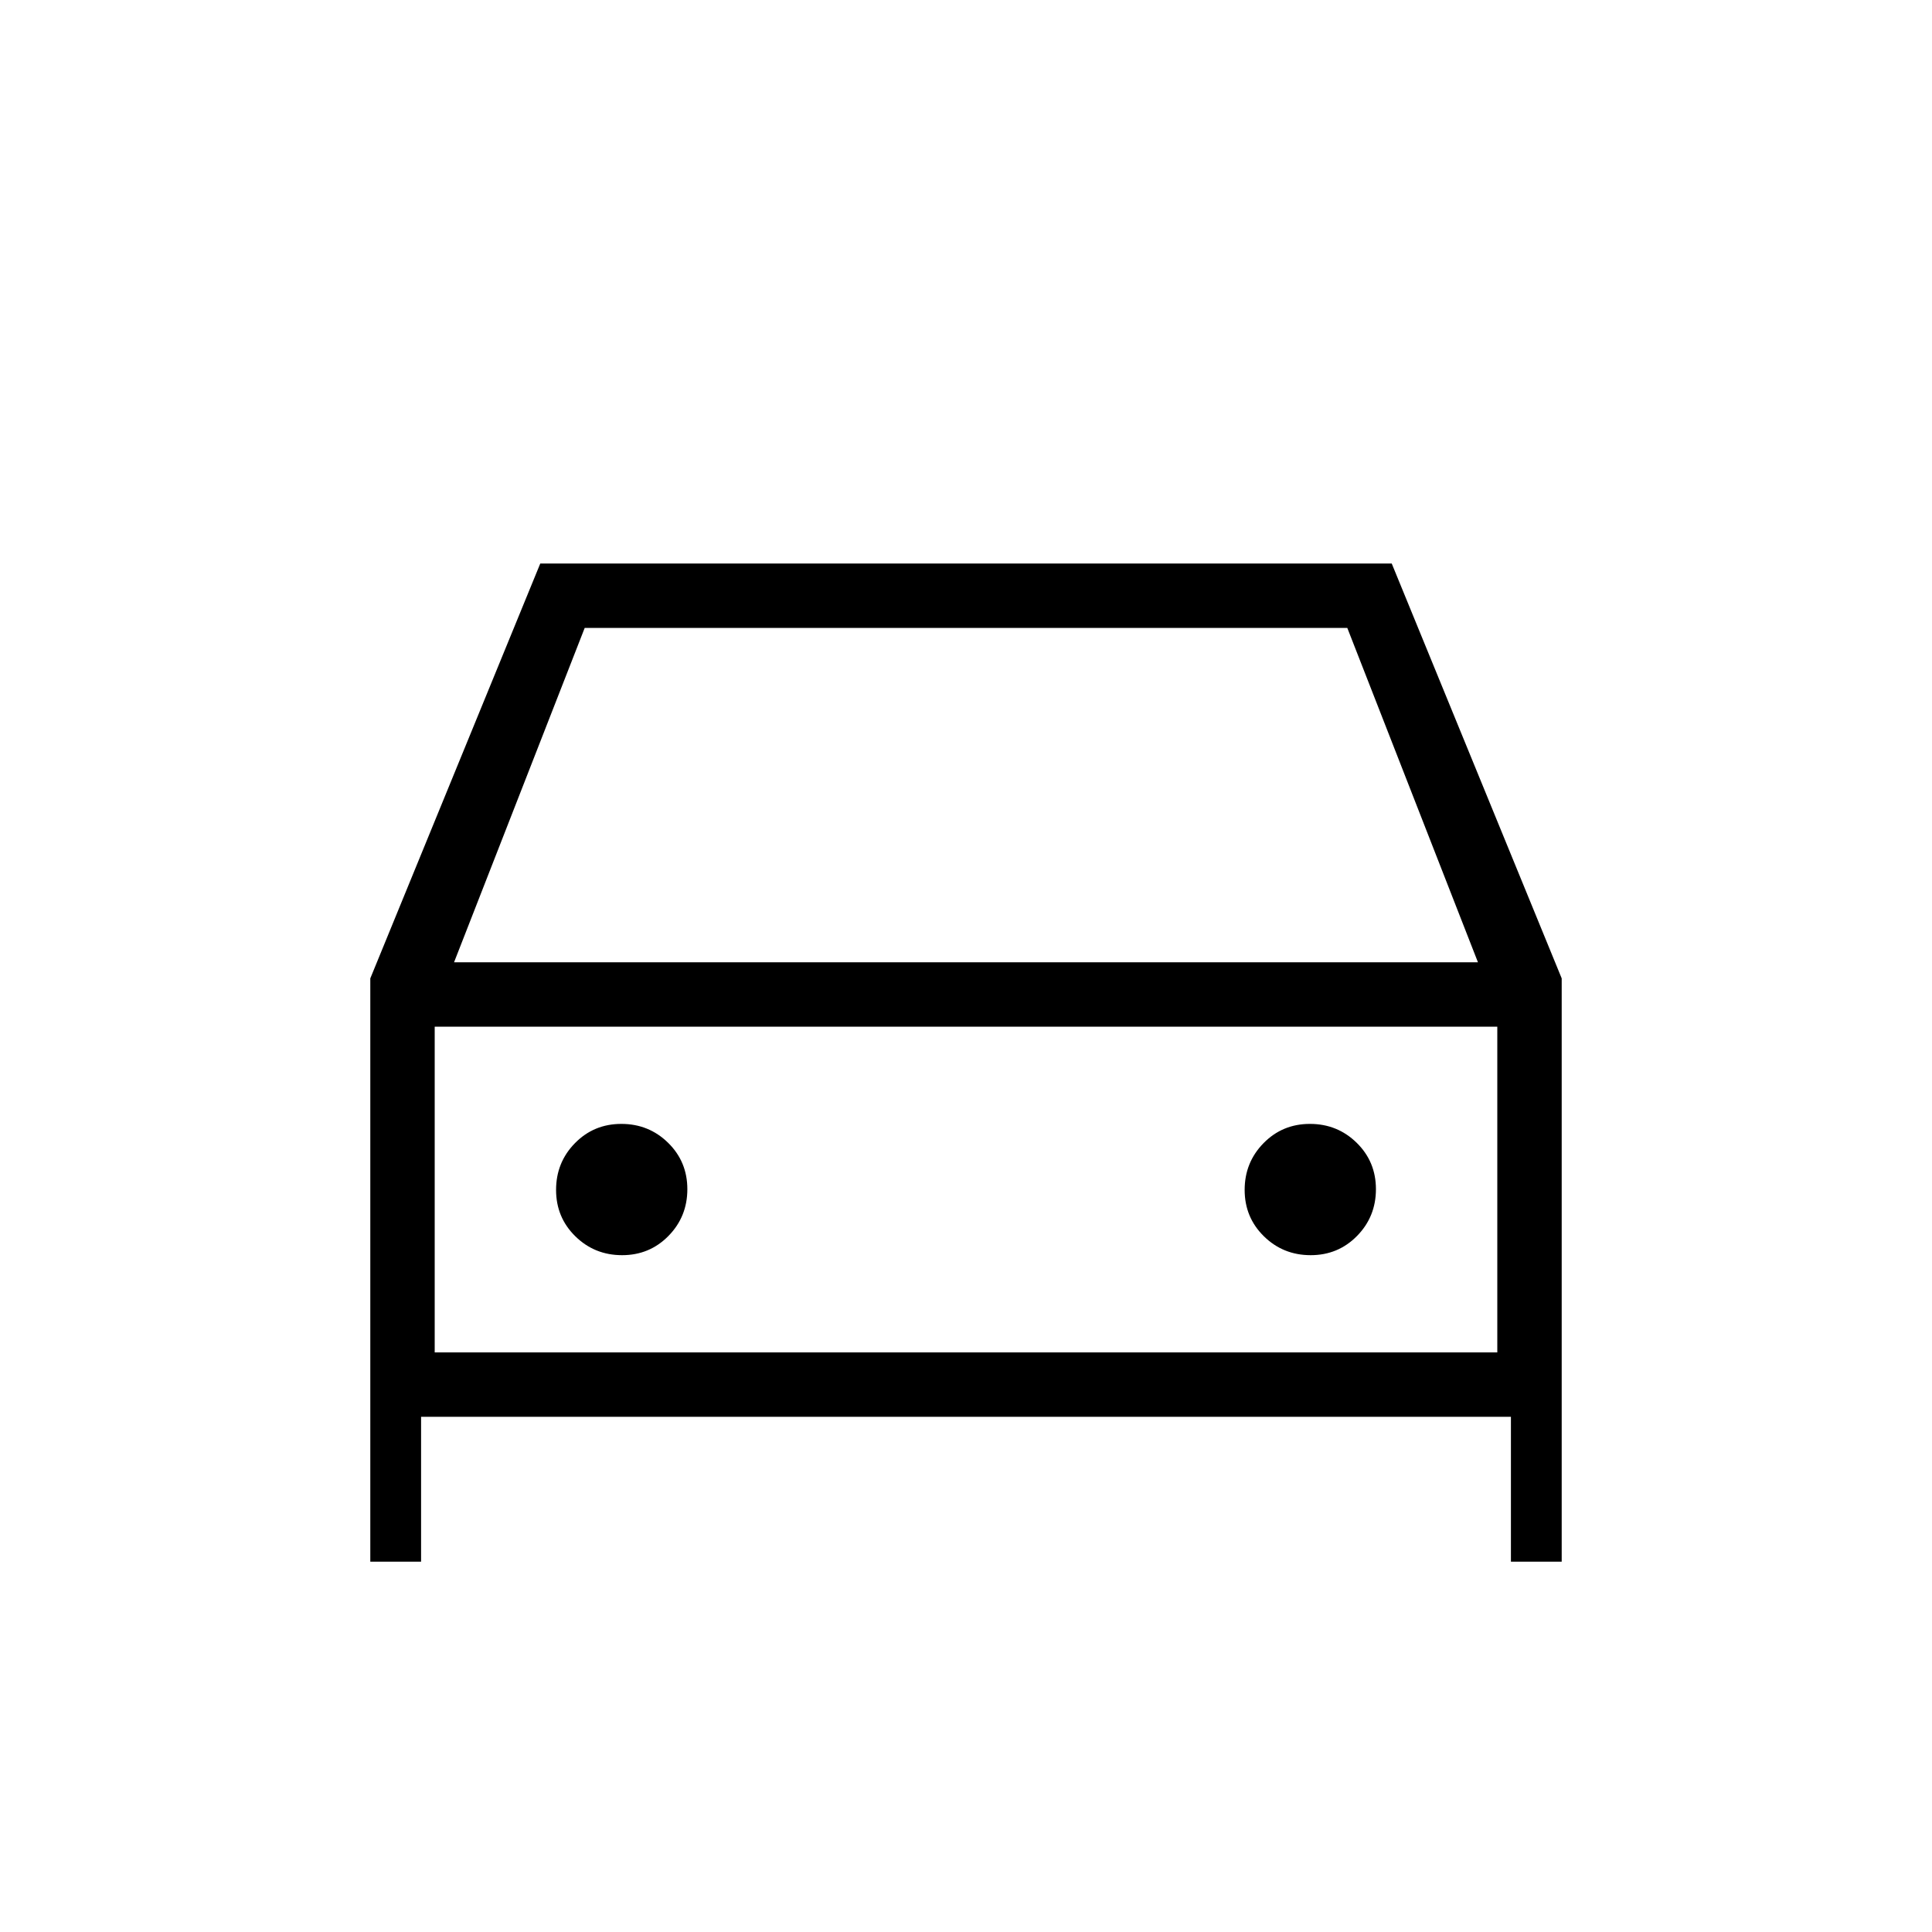 <svg xmlns="http://www.w3.org/2000/svg" height="20" viewBox="0 -960 960 960" width="20"><path d="M209.231-256v72H184v-289.846L268.461-680h423.078L776-473.846V-184h-25.231v-72H209.231Zm16.384-225.846h508.77L669.462-648H290.538l-64.923 166.154Zm-9.615 32V-288v-161.846Zm93.104 113.538q13.665 0 23.05-9.565 9.385-9.566 9.385-23.231 0-13.665-9.566-23.05-9.566-9.385-23.231-9.385-13.665 0-23.05 9.566-9.384 9.566-9.384 23.231 0 13.665 9.565 23.05 9.566 9.384 23.231 9.384Zm342.154 0q13.665 0 23.05-9.565 9.384-9.566 9.384-23.231 0-13.665-9.565-23.05-9.566-9.385-23.231-9.385-13.665 0-23.05 9.566-9.385 9.566-9.385 23.231 0 13.665 9.566 23.05 9.566 9.384 23.231 9.384ZM216-288h528v-161.846H216V-288Z"/></svg>